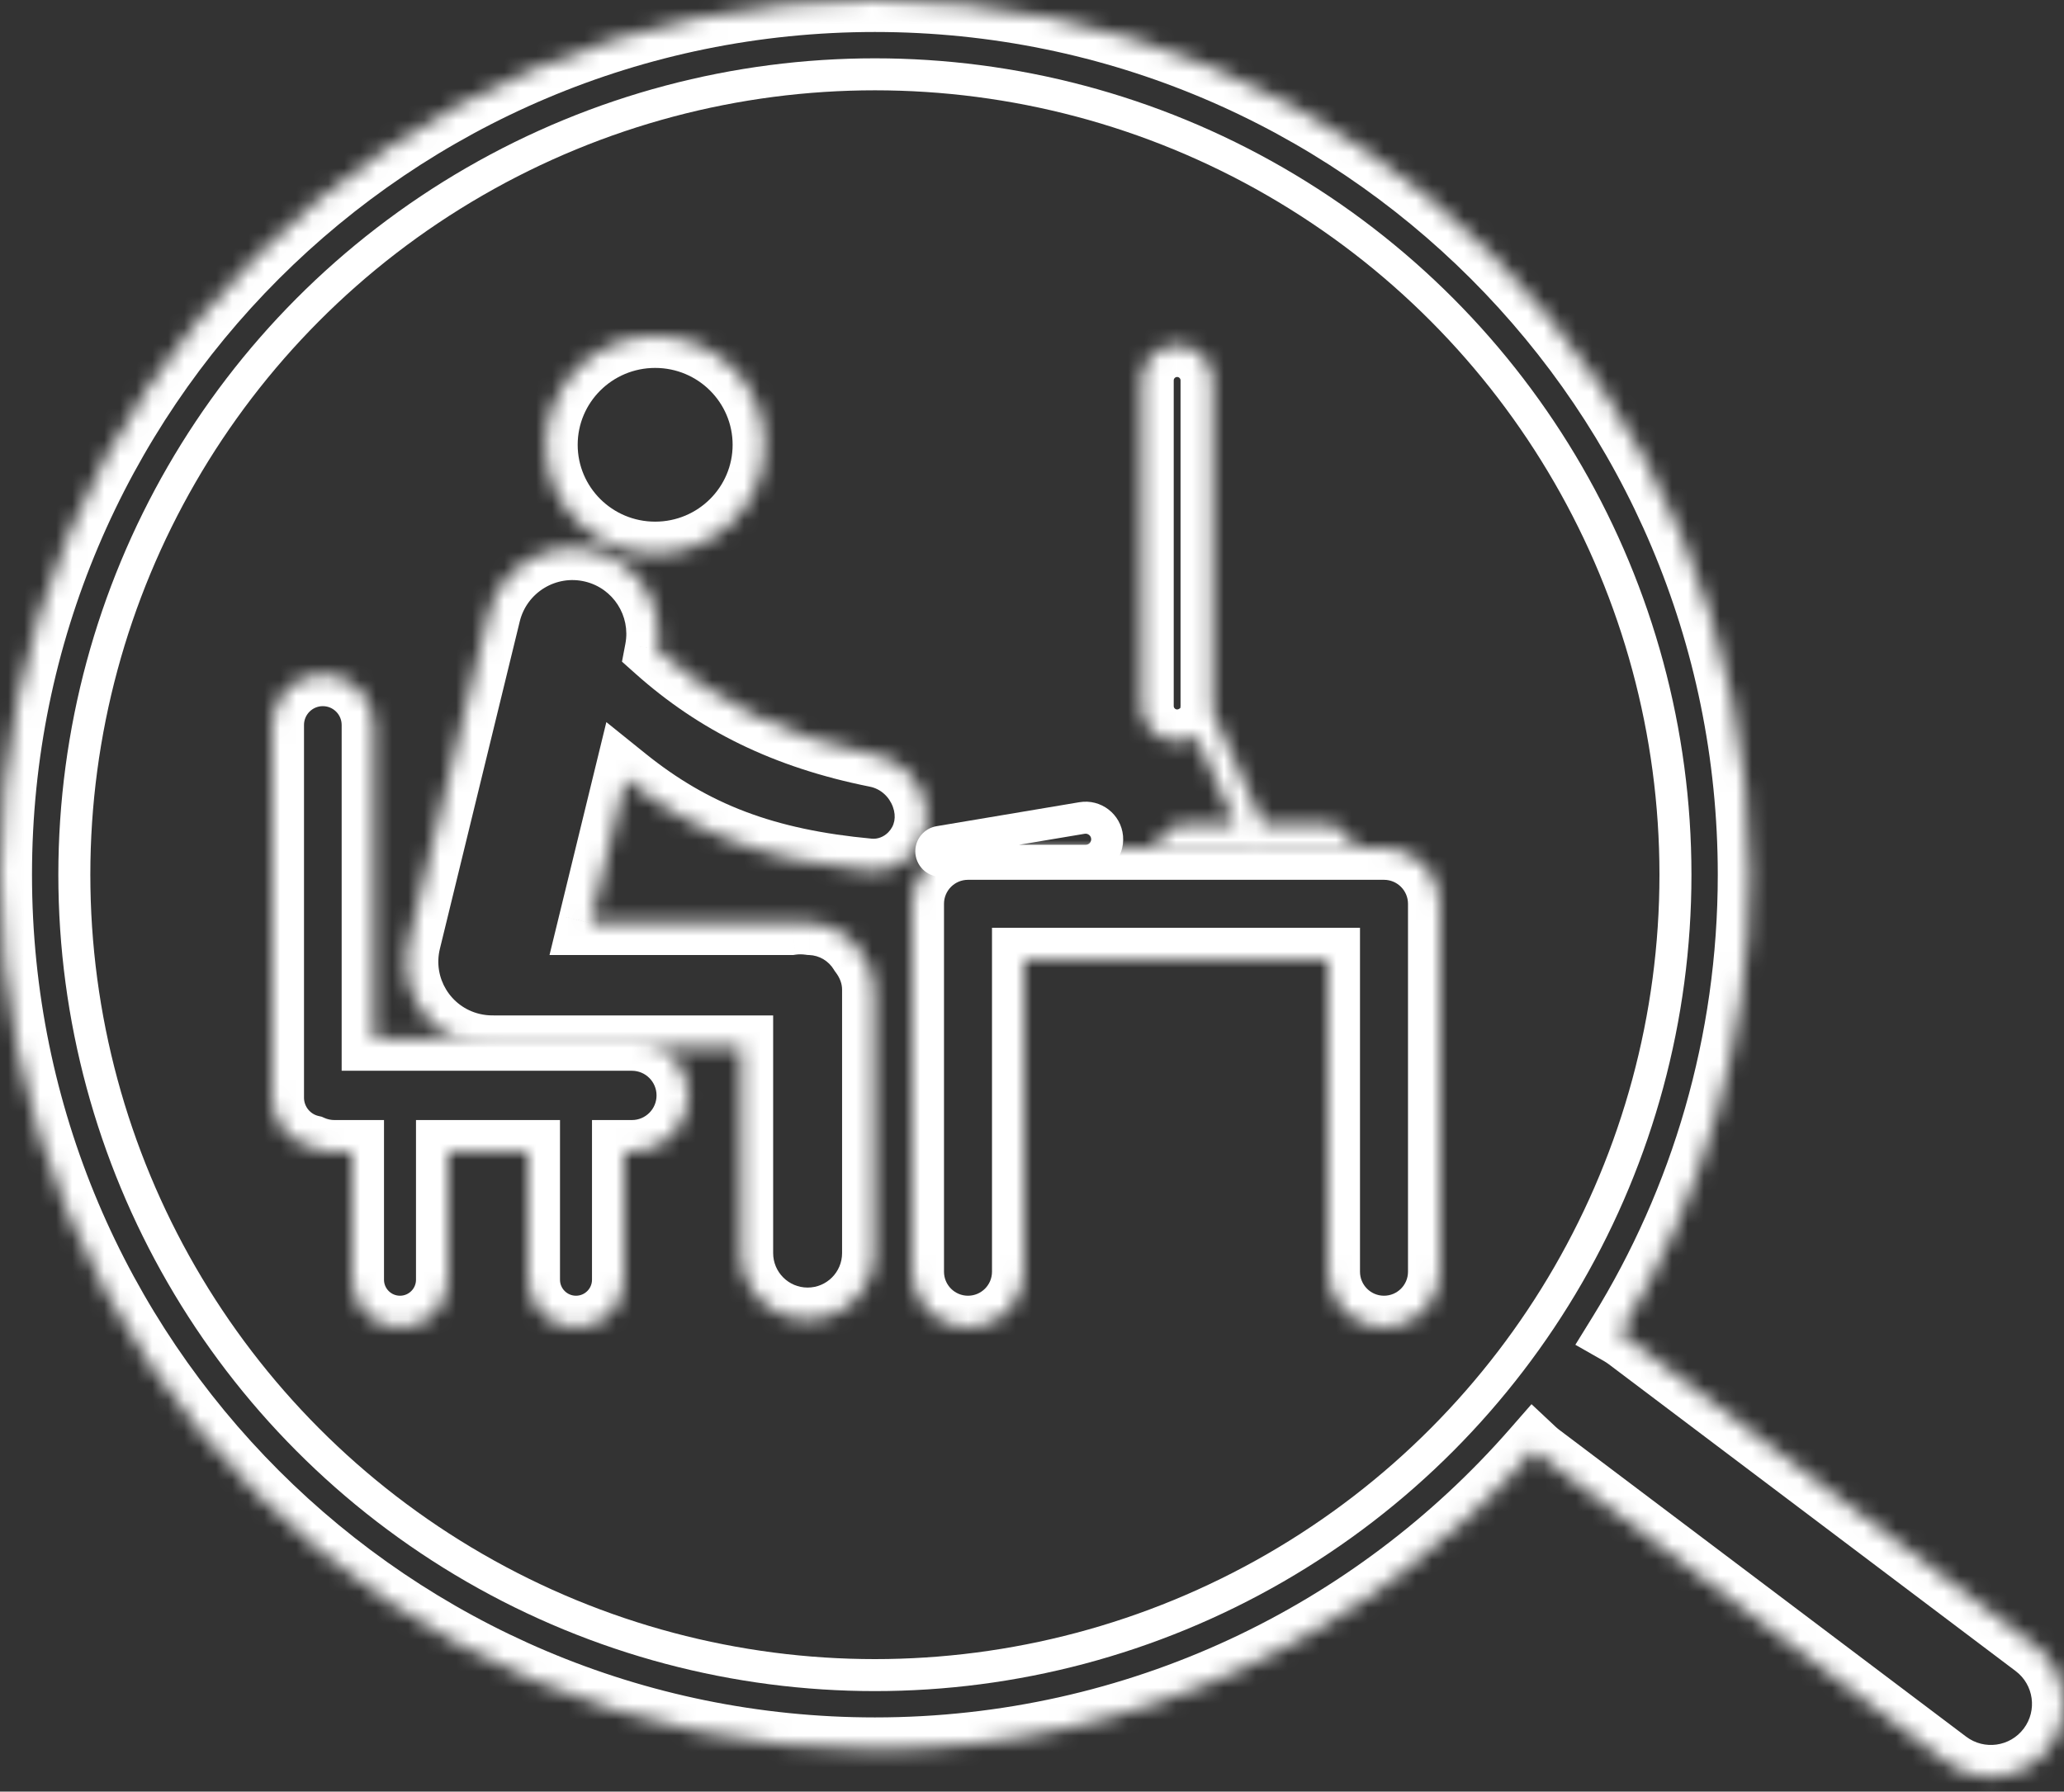 <svg width="129" height="112" viewBox="0 0 129 112" fill="none" xmlns="http://www.w3.org/2000/svg">
<rect x="0" y="0" width="129" height="112" fill="#333333" stroke="none"/>
<mask id="path-1-inside-1_1929_70634" fill="white">
<path fill-rule="evenodd" clip-rule="evenodd" d="M20.177 42.144C18.422 42.144 17 43.567 17 45.321V68.619C17 70.133 18.059 71.4 19.477 71.718C19.915 71.911 20.398 72.018 20.906 72.018H22V80C22 81.657 23.343 83 25 83C26.657 83 28 81.657 28 80V72.018H33V80C33 81.657 34.343 83 36 83C37.657 83 39 81.657 39 80V72.018H39.494C41.449 72.018 43.034 70.433 43.034 68.478C43.034 66.522 41.449 64.937 39.494 64.937H23.354V45.321C23.354 43.567 21.931 42.144 20.177 42.144Z"/>
</mask>
<path d="M19.477 71.718L20.285 69.889L20.107 69.81L19.916 69.767L19.477 71.718ZM22 72.018H24V70.018H22V72.018ZM28 72.018V70.018H26V72.018H28ZM33 72.018H35V70.018H33V72.018ZM39 72.018V70.018H37V72.018H39ZM23.354 64.937H21.354V66.937H23.354V64.937ZM19 45.321C19 44.671 19.527 44.144 20.177 44.144V40.144C17.318 40.144 15 42.462 15 45.321H19ZM19 68.619V45.321H15V68.619H19ZM19.916 69.767C19.391 69.649 19 69.177 19 68.619H15C15 71.089 16.728 73.15 19.039 73.67L19.916 69.767ZM20.906 70.018C20.681 70.018 20.473 69.971 20.285 69.889L18.67 73.548C19.356 73.851 20.114 74.018 20.906 74.018V70.018ZM22 70.018H20.906V74.018H22V70.018ZM24 80V72.018H20V80H24ZM25 81C24.448 81 24 80.552 24 80H20C20 82.761 22.239 85 25 85V81ZM26 80C26 80.552 25.552 81 25 81V85C27.761 85 30 82.761 30 80H26ZM26 72.018V80H30V72.018H26ZM33 70.018H28V74.018H33V70.018ZM35 80V72.018H31V80H35ZM36 81C35.448 81 35 80.552 35 80H31C31 82.761 33.239 85 36 85V81ZM37 80C37 80.552 36.552 81 36 81V85C38.761 85 41 82.761 41 80H37ZM37 72.018V80H41V72.018H37ZM39.494 70.018H39V74.018H39.494V70.018ZM41.034 68.478C41.034 69.329 40.344 70.018 39.494 70.018V74.018C42.554 74.018 45.034 71.538 45.034 68.478H41.034ZM39.494 66.937C40.344 66.937 41.034 67.627 41.034 68.478H45.034C45.034 65.418 42.554 62.937 39.494 62.937V66.937ZM23.354 66.937H39.494V62.937H23.354V66.937ZM21.354 45.321V64.937H25.354V45.321H21.354ZM20.177 44.144C20.827 44.144 21.354 44.671 21.354 45.321H25.354C25.354 42.462 23.036 40.144 20.177 40.144V44.144Z" fill="white" mask="url(#path-1-inside-1_1929_70634)"/>
<mask id="path-3-inside-2_1929_70634" fill="white">
<path fill-rule="evenodd" clip-rule="evenodd" d="M57 56.5C57 54.567 58.567 53 60.5 53H86.5C88.433 53 90 54.567 90 56.5V79.5C90 81.433 88.433 83 86.5 83C84.567 83 83 81.433 83 79.5V60H64V79.5C64 81.433 62.433 83 60.5 83C58.567 83 57 81.433 57 79.5V56.5Z"/>
</mask>
<path d="M83 60H85V58H83V60ZM64 60V58H62V60H64ZM60.5 51C57.462 51 55 53.462 55 56.5H59C59 55.672 59.672 55 60.5 55V51ZM86.5 51H60.5V55H86.5V51ZM92 56.5C92 53.462 89.538 51 86.5 51V55C87.328 55 88 55.672 88 56.5H92ZM92 79.5V56.5H88V79.5H92ZM86.5 85C89.538 85 92 82.538 92 79.5H88C88 80.328 87.328 81 86.5 81V85ZM81 79.5C81 82.538 83.462 85 86.5 85V81C85.672 81 85 80.328 85 79.5H81ZM81 60V79.5H85V60H81ZM64 62H83V58H64V62ZM62 60V79.5H66V60H62ZM62 79.5C62 80.328 61.328 81 60.5 81V85C63.538 85 66 82.538 66 79.5H62ZM60.5 81C59.672 81 59 80.328 59 79.5H55C55 82.538 57.462 85 60.5 85V81ZM59 79.5V56.5H55V79.5H59Z" fill="white" mask="url(#path-3-inside-2_1929_70634)"/>
<mask id="path-5-inside-3_1929_70634" fill="white">
<path fill-rule="evenodd" clip-rule="evenodd" d="M71.358 23.779C71.358 22.557 72.349 21.566 73.571 21.566C74.793 21.566 75.784 22.557 75.784 23.779V44.137C75.784 44.238 75.777 44.337 75.764 44.434L78.956 51.545H82.865C83.842 51.545 84.635 52.338 84.635 53.316H82.865H82.635H78.783L78.146 53.599L78.019 53.316H74.243H74.013H72.243C72.243 52.338 73.036 51.545 74.013 51.545H77.225L74.742 46.015C74.403 46.227 74.001 46.35 73.571 46.35C72.349 46.35 71.358 45.359 71.358 44.137V23.779Z"/>
</mask>
<path d="M75.764 44.434L73.782 44.168L73.706 44.733L73.939 45.254L75.764 44.434ZM78.956 51.545L77.131 52.364L77.661 53.545H78.956V51.545ZM84.635 53.316V55.316H86.635V53.316H84.635ZM78.783 53.316V51.316H78.359L77.972 51.488L78.783 53.316ZM78.146 53.599L76.322 54.417L77.137 56.235L78.958 55.426L78.146 53.599ZM78.019 53.316L79.844 52.497L79.314 51.316H78.019V53.316ZM72.243 53.316H70.243V55.316H72.243V53.316ZM77.225 51.545V53.545H80.314L79.049 50.727L77.225 51.545ZM74.742 46.015L76.567 45.196L75.628 43.103L73.682 44.319L74.742 46.015ZM73.571 19.566C71.245 19.566 69.358 21.452 69.358 23.779H73.358C73.358 23.661 73.454 23.566 73.571 23.566V19.566ZM77.784 23.779C77.784 21.452 75.898 19.566 73.571 19.566V23.566C73.689 23.566 73.784 23.661 73.784 23.779H77.784ZM77.784 44.137V23.779H73.784V44.137H77.784ZM77.746 44.701C77.771 44.516 77.784 44.327 77.784 44.137H73.784C73.784 44.148 73.783 44.159 73.782 44.168L77.746 44.701ZM80.78 50.727L77.589 43.616L73.939 45.254L77.131 52.364L80.78 50.727ZM82.865 49.545H78.956V53.545H82.865V49.545ZM86.635 53.316C86.635 51.233 84.947 49.545 82.865 49.545V53.545C82.738 53.545 82.635 53.443 82.635 53.316H86.635ZM82.865 55.316H84.635V51.316H82.865V55.316ZM82.635 55.316H82.865V51.316H82.635V55.316ZM78.783 55.316H82.635V51.316H78.783V55.316ZM78.958 55.426L79.595 55.144L77.972 51.488L77.335 51.771L78.958 55.426ZM76.195 54.135L76.322 54.417L79.971 52.78L79.844 52.497L76.195 54.135ZM74.243 55.316H78.019V51.316H74.243V55.316ZM74.013 55.316H74.243V51.316H74.013V55.316ZM72.243 55.316H74.013V51.316H72.243V55.316ZM74.013 49.545C71.931 49.545 70.243 51.233 70.243 53.316H74.243C74.243 53.443 74.14 53.545 74.013 53.545V49.545ZM77.225 49.545H74.013V53.545H77.225V49.545ZM72.918 46.834L75.4 52.364L79.049 50.727L76.567 45.196L72.918 46.834ZM73.571 48.35C74.387 48.35 75.154 48.116 75.802 47.711L73.682 44.319C73.651 44.338 73.616 44.35 73.571 44.35V48.35ZM69.358 44.137C69.358 46.464 71.245 48.35 73.571 48.35V44.35C73.454 44.35 73.358 44.254 73.358 44.137H69.358ZM69.358 23.779V44.137H73.358V23.779H69.358Z" fill="white" mask="url(#path-5-inside-3_1929_70634)"/>
<path d="M58.8 53.811L58.8 52.811L58.8 53.811ZM67.627 51.136L67.792 52.122L67.627 51.136ZM58.7 52.634L58.534 51.648L58.7 52.634ZM58.865 53.62L67.792 52.122L67.461 50.149L58.534 51.648L58.865 53.62ZM67.854 52.811L58.8 52.811L58.8 54.811L67.854 54.811L67.854 52.811ZM58.8 52.811C59.024 52.811 59.206 52.992 59.206 53.217L57.206 53.217C57.206 54.098 57.92 54.811 58.8 54.811L58.8 52.811ZM68.198 52.435C68.216 52.637 68.058 52.811 67.854 52.811L67.854 54.811C69.232 54.811 70.313 53.63 70.19 52.257L68.198 52.435ZM67.792 52.122C67.993 52.088 68.18 52.233 68.198 52.435L70.19 52.257C70.069 50.894 68.811 49.923 67.461 50.149L67.792 52.122ZM58.534 51.648C57.768 51.777 57.206 52.44 57.206 53.217L59.206 53.217C59.206 53.417 59.062 53.587 58.865 53.62L58.534 51.648Z" fill="white"/>
<mask id="path-8-inside-4_1929_70634" fill="white">
<path fill-rule="evenodd" clip-rule="evenodd" d="M47.789 27.805C47.789 31.564 44.726 34.61 40.947 34.61C37.168 34.61 34.105 31.564 34.105 27.805C34.105 24.047 37.168 21 40.947 21C44.726 21 47.789 24.047 47.789 27.805ZM30.542 38.373C31.246 35.49 34.155 33.717 37.041 34.413C39.835 35.087 41.582 37.831 41.05 40.623C44.731 43.904 49.033 46.071 54.76 47.217C57.617 47.788 58.984 51.364 56.939 53.437C56.249 54.137 55.282 54.51 54.302 54.419C47.861 53.822 43.382 52.123 39.094 48.672L36.892 57.7H49.44C49.625 57.672 49.817 57.658 50.016 57.658C50.224 57.657 50.431 57.673 50.637 57.702C51.989 57.75 53.166 58.488 53.825 59.575C54.325 60.234 54.63 61.02 54.63 61.86V78.336C54.63 80.63 52.771 82.49 50.476 82.49C48.182 82.49 46.322 80.63 46.322 78.336V65.477H30.906C30.878 65.477 30.85 65.477 30.822 65.476C30.386 65.481 29.943 65.432 29.5 65.325C26.614 64.629 24.845 61.727 25.549 58.843L30.542 38.373Z"/>
</mask>
<path d="M37.041 34.413L37.51 32.469L37.041 34.413ZM30.542 38.373L32.485 38.847L30.542 38.373ZM41.05 40.623L39.086 40.248L38.874 41.362L39.719 42.116L41.05 40.623ZM54.76 47.217L55.152 45.255L54.76 47.217ZM56.939 53.437L55.515 52.032L56.939 53.437ZM54.302 54.419L54.487 52.428H54.487L54.302 54.419ZM39.094 48.672L40.348 47.114L37.897 45.141L37.151 48.198L39.094 48.672ZM36.892 57.7L34.949 57.225L34.345 59.7H36.892V57.7ZM49.44 57.7V59.7H49.587L49.733 59.678L49.44 57.7ZM50.016 57.658L50.018 59.658H50.018L50.016 57.658ZM50.637 57.702L50.354 59.682L50.46 59.697L50.567 59.701L50.637 57.702ZM53.825 59.575L52.115 60.612L52.169 60.7L52.231 60.783L53.825 59.575ZM46.322 65.477H48.322V63.477H46.322V65.477ZM30.822 65.476L30.864 63.477L30.833 63.476L30.801 63.476L30.822 65.476ZM29.5 65.325L29.969 63.381H29.969L29.5 65.325ZM25.549 58.843L23.606 58.369L25.549 58.843ZM40.947 36.61C45.82 36.61 49.789 32.678 49.789 27.805H45.789C45.789 30.449 43.632 32.61 40.947 32.61V36.61ZM32.105 27.805C32.105 32.678 36.074 36.61 40.947 36.61V32.61C38.263 32.61 36.105 30.449 36.105 27.805H32.105ZM40.947 19C36.074 19 32.105 22.932 32.105 27.805H36.105C36.105 25.162 38.263 23 40.947 23V19ZM49.789 27.805C49.789 22.932 45.82 19 40.947 19V23C43.632 23 45.789 25.162 45.789 27.805H49.789ZM37.51 32.469C33.552 31.514 29.564 33.944 28.599 37.899L32.485 38.847C32.928 37.035 34.758 35.919 36.571 36.357L37.51 32.469ZM43.015 40.997C43.746 37.162 41.347 33.395 37.51 32.469L36.571 36.357C38.324 36.78 39.419 38.499 39.086 40.248L43.015 40.997ZM55.152 45.255C49.746 44.174 45.776 42.156 42.381 39.13L39.719 42.116C43.686 45.652 48.319 47.968 54.368 49.178L55.152 45.255ZM58.363 54.842C60.007 53.175 60.233 50.919 59.569 49.083C58.911 47.266 57.332 45.691 55.152 45.255L54.368 49.178C55.045 49.313 55.579 49.813 55.807 50.444C56.029 51.057 55.917 51.626 55.515 52.032L58.363 54.842ZM54.118 56.411C55.723 56.56 57.272 55.948 58.363 54.842L55.515 52.032C55.225 52.327 54.841 52.461 54.487 52.428L54.118 56.411ZM37.84 50.23C42.483 53.967 47.353 55.783 54.118 56.411L54.487 52.428C48.369 51.86 44.281 50.279 40.348 47.114L37.84 50.23ZM38.835 58.173L41.037 49.146L37.151 48.198L34.949 57.225L38.835 58.173ZM49.44 55.7H36.892V59.7H49.44V55.7ZM49.733 59.678C49.819 59.665 49.914 59.658 50.018 59.658L50.013 55.658C49.72 55.658 49.431 55.679 49.148 55.721L49.733 59.678ZM50.018 59.658C50.127 59.658 50.24 59.666 50.354 59.682L50.92 55.722C50.623 55.68 50.32 55.657 50.013 55.658L50.018 59.658ZM55.535 58.537C54.54 56.897 52.76 55.776 50.708 55.703L50.567 59.701C51.219 59.724 51.791 60.079 52.115 60.612L55.535 58.537ZM52.231 60.783C52.508 61.148 52.63 61.518 52.63 61.86H56.63C56.63 60.521 56.142 59.32 55.418 58.366L52.231 60.783ZM52.63 61.86V78.336H56.63V61.86H52.63ZM52.63 78.336C52.63 79.525 51.666 80.49 50.476 80.49V84.49C53.875 84.49 56.63 81.734 56.63 78.336H52.63ZM50.476 80.49C49.286 80.49 48.322 79.525 48.322 78.336H44.322C44.322 81.734 47.077 84.49 50.476 84.49V80.49ZM48.322 78.336V65.477H44.322V78.336H48.322ZM30.906 67.477H46.322V63.477H30.906V67.477ZM30.78 67.476C30.822 67.476 30.864 67.477 30.906 67.477V63.477C30.892 63.477 30.878 63.477 30.864 63.477L30.78 67.476ZM29.03 67.269C29.635 67.415 30.244 67.482 30.843 67.476L30.801 63.476C30.529 63.479 30.25 63.449 29.969 63.381L29.03 67.269ZM23.606 58.369C22.64 62.328 25.069 66.313 29.03 67.269L29.969 63.381C28.159 62.944 27.051 61.126 27.492 59.317L23.606 58.369ZM28.599 37.899L23.606 58.369L27.492 59.317L32.485 38.847L28.599 37.899Z" fill="white" mask="url(#path-8-inside-4_1929_70634)"/>
<mask id="path-10-inside-5_1929_70634" fill="white">
<path fill-rule="evenodd" clip-rule="evenodd" d="M101.25 83.354C106.394 75.017 109.361 65.196 109.361 54.681C109.361 24.481 84.88 0 54.681 0C24.481 0 0 24.481 0 54.681C0 84.88 24.481 109.361 54.681 109.361C71.105 109.361 85.839 102.12 95.862 90.655C95.981 90.767 96.107 90.873 96.24 90.974L121.68 110.161C123.695 111.68 126.559 111.279 128.079 109.265C129.598 107.25 129.197 104.385 127.182 102.866L101.743 83.679C101.583 83.558 101.419 83.45 101.25 83.354Z"/>
</mask>
<path d="M101.25 83.354L99.548 82.304L98.46 84.066L100.259 85.091L101.25 83.354ZM95.862 90.655L97.23 89.196L95.719 87.78L94.356 89.339L95.862 90.655ZM96.24 90.974L95.036 92.57L95.036 92.57L96.24 90.974ZM121.68 110.161L122.884 108.564L121.68 110.161ZM128.079 109.265L126.482 108.06V108.06L128.079 109.265ZM127.182 102.866L125.978 104.463L127.182 102.866ZM101.743 83.679L100.538 85.275L100.538 85.275L101.743 83.679ZM107.361 54.681C107.361 64.814 104.502 74.274 99.548 82.304L102.952 84.404C108.285 75.761 111.361 65.577 111.361 54.681H107.361ZM54.681 2C83.775 2 107.361 25.586 107.361 54.681H111.361C111.361 23.377 85.985 -2 54.681 -2V2ZM2 54.681C2 25.586 25.586 2 54.681 2V-2C23.377 -2 -2 23.377 -2 54.681H2ZM54.681 107.361C25.586 107.361 2 83.775 2 54.681H-2C-2 85.985 23.377 111.361 54.681 111.361V107.361ZM94.356 89.339C84.697 100.387 70.504 107.361 54.681 107.361V111.361C71.707 111.361 86.981 103.852 97.368 91.972L94.356 89.339ZM97.445 89.377C97.369 89.32 97.297 89.259 97.23 89.196L94.494 92.114C94.665 92.275 94.846 92.427 95.036 92.57L97.445 89.377ZM122.884 108.564L97.445 89.377L95.036 92.57L120.476 111.758L122.884 108.564ZM126.482 108.06C125.628 109.193 124.017 109.419 122.884 108.564L120.476 111.758C123.372 113.942 127.491 113.365 129.675 110.469L126.482 108.06ZM125.978 104.463C127.111 105.317 127.336 106.928 126.482 108.06L129.675 110.469C131.86 107.573 131.283 103.454 128.387 101.269L125.978 104.463ZM100.538 85.275L125.978 104.463L128.387 101.269L102.947 82.082L100.538 85.275ZM100.259 85.091C100.354 85.146 100.447 85.207 100.538 85.275L102.947 82.082C102.719 81.91 102.483 81.755 102.24 81.617L100.259 85.091Z" fill="white" mask="url(#path-10-inside-5_1929_70634)"/>
<circle cx="54.681" cy="54.681" r="50.035" stroke="white" stroke-width="2"/>
</svg>
